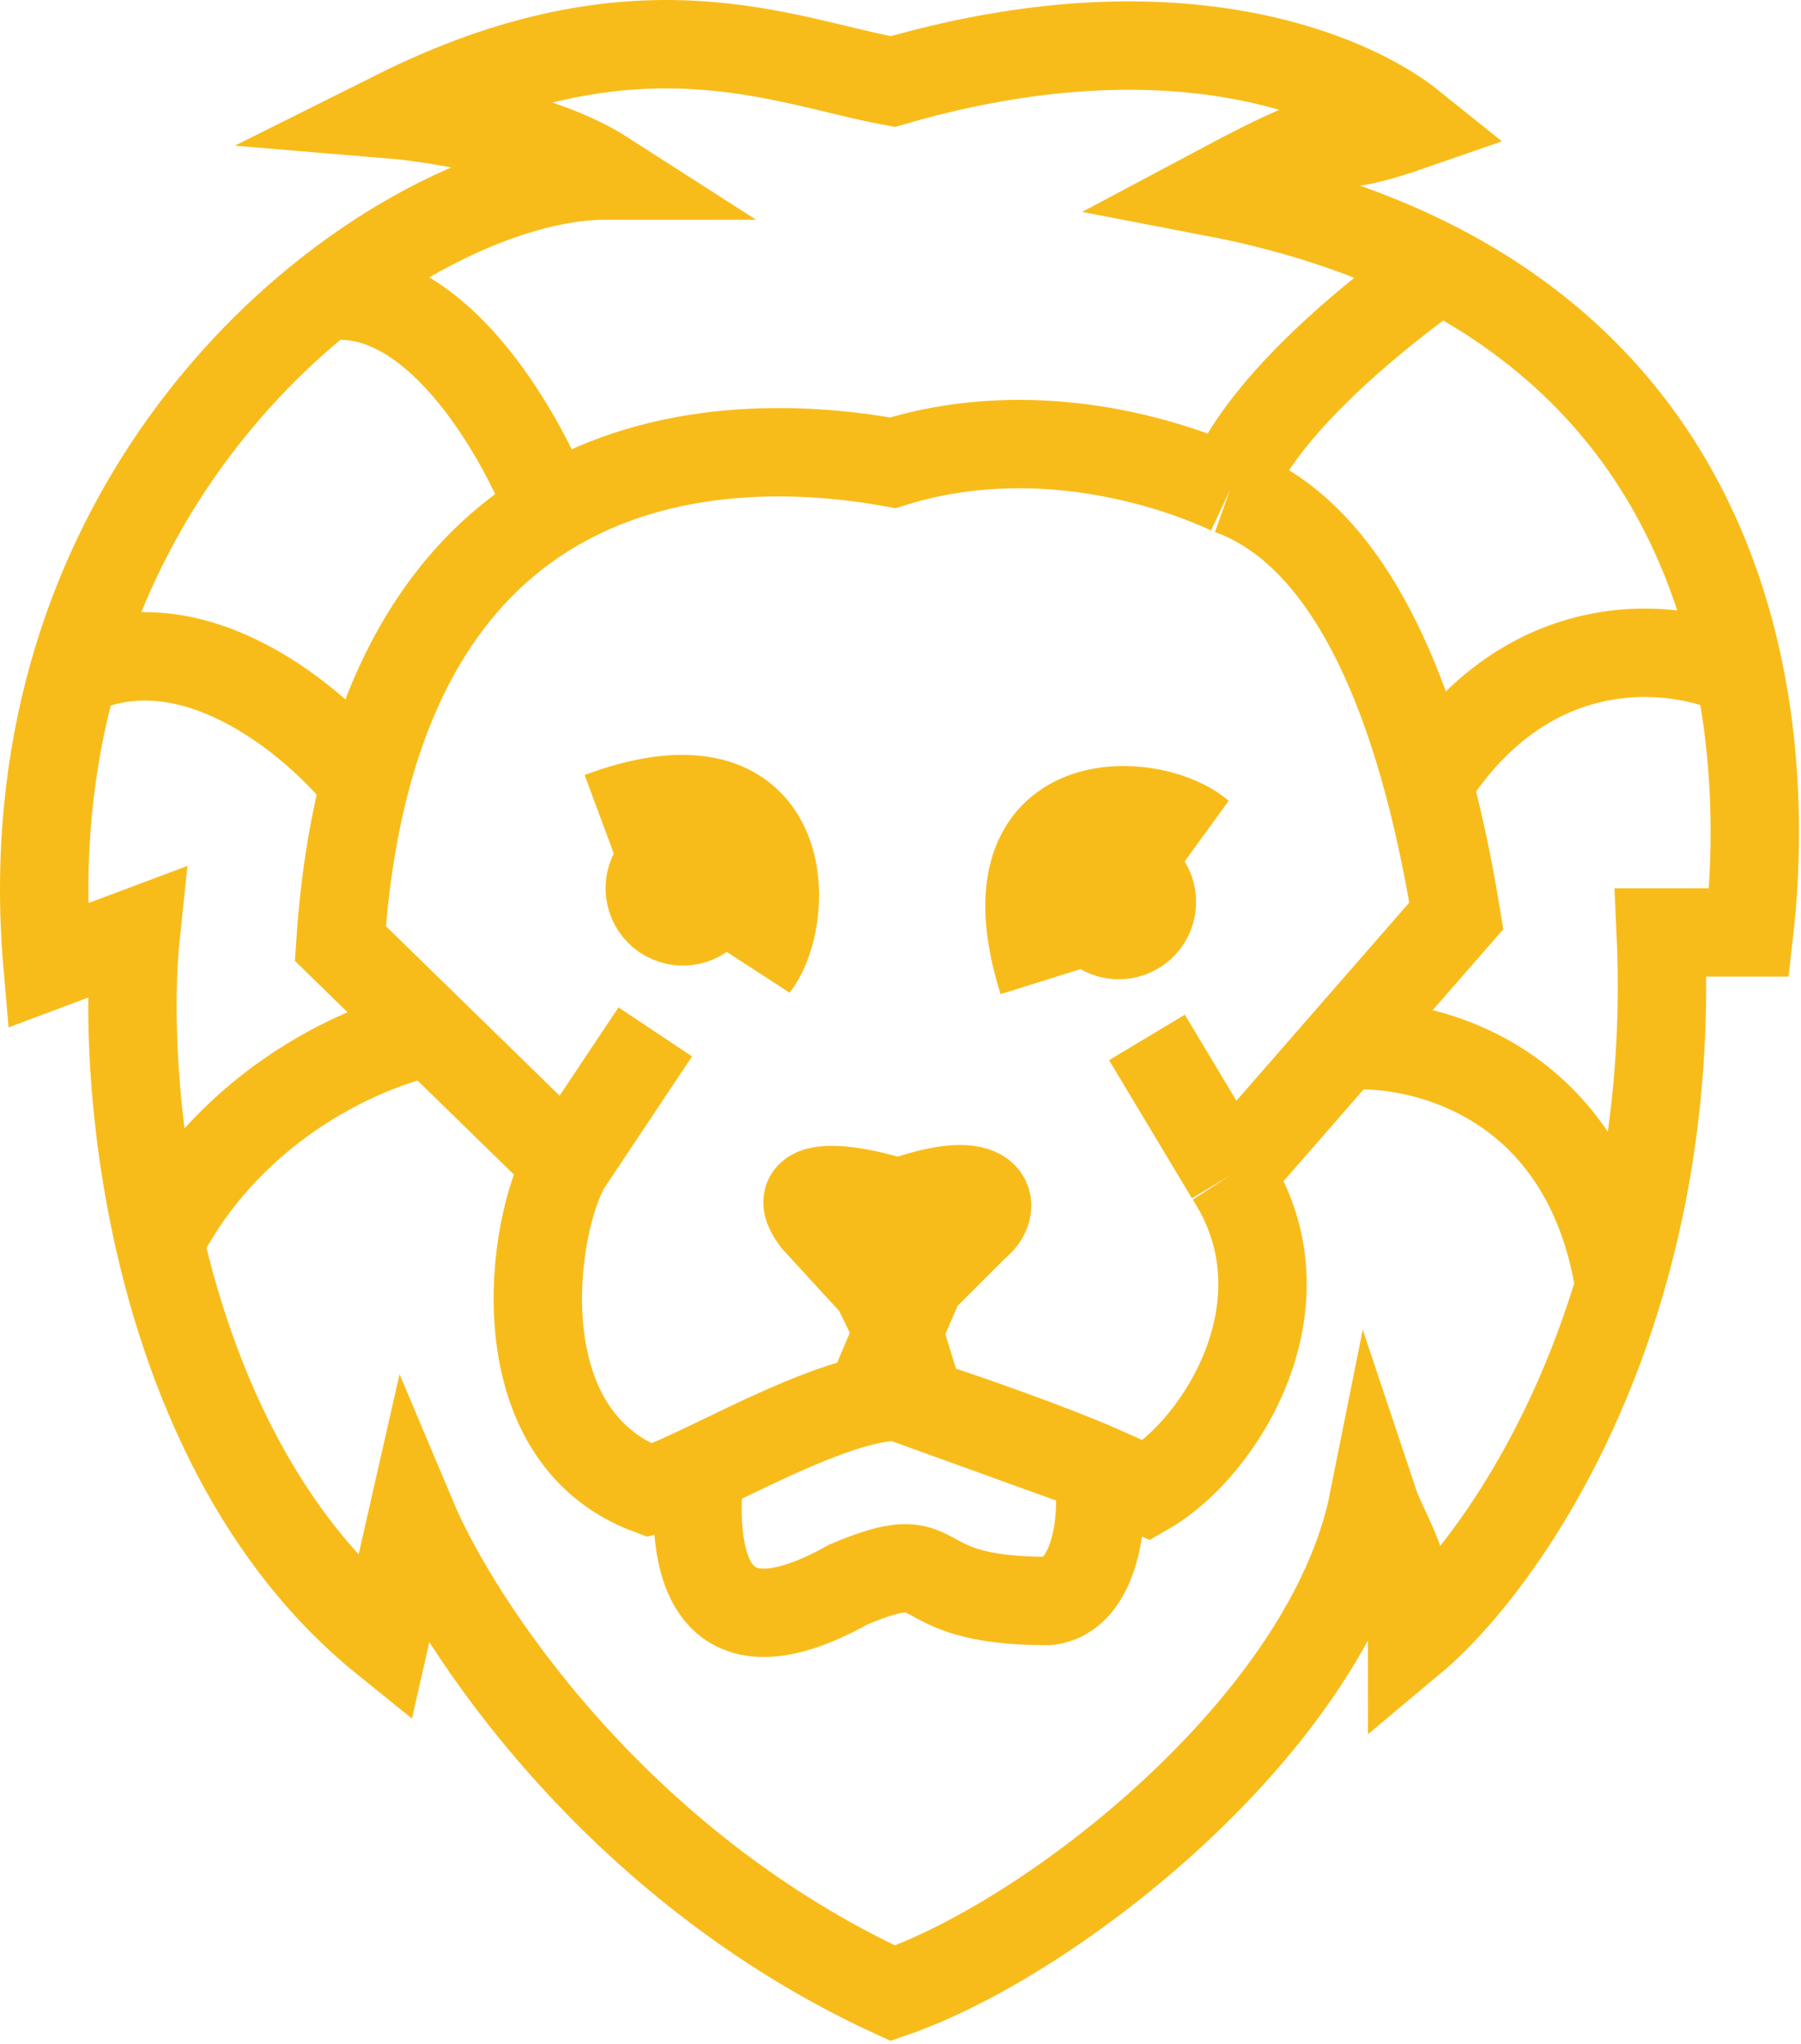 <svg width="163" height="185" viewBox="0 0 163 185" fill="none" xmlns="http://www.w3.org/2000/svg">
<path d="M83.304 115.881L81.304 120.5L83.304 127.008L81 124.5L78.676 126.697L81.304 120.5L79.304 116.381L73.804 110.381C70.804 106.381 77.971 107.715 81.304 108.881C90.104 105.681 90.304 109.381 88.304 110.881L83.304 115.881Z" fill="#F8BC1A"/>
<path d="M64.804 80.381C64.804 82.038 63.461 83.381 61.804 83.381C60.147 83.381 58.804 82.038 58.804 80.381C58.804 78.725 60.147 77.381 61.804 77.381C63.461 77.381 64.804 78.725 64.804 80.381Z" fill="#F8BC1A"/>
<path d="M64.804 80.381C64.804 82.038 63.461 83.381 61.804 83.381C60.147 83.381 58.804 82.038 58.804 80.381C58.804 78.725 60.147 77.381 61.804 77.381C63.461 77.381 64.804 78.725 64.804 80.381Z" fill="#F8BC1A"/>
<path d="M101.412 78.625C103.067 78.712 104.338 80.124 104.251 81.778C104.164 83.433 102.753 84.704 101.098 84.617C99.444 84.53 98.173 83.119 98.259 81.464C98.346 79.81 99.758 78.539 101.412 78.625Z" fill="#F8BC1A"/>
<path d="M101.412 78.625C103.067 78.712 104.338 80.124 104.251 81.778C104.164 83.433 102.753 84.704 101.098 84.617C99.444 84.53 98.173 83.119 98.259 81.464C98.346 79.81 99.758 78.539 101.412 78.625Z" fill="#F8BC1A"/>
<path d="M130.304 24.266C124.616 21.295 117.846 18.923 109.804 17.381C124.804 9.381 116.304 15.382 127.804 11.381C122.304 6.953 106.404 -0.047 80.804 7.381C70.804 5.548 57.804 -0.619 35.804 10.381C35.804 10.381 47.804 11.381 54.804 15.881C47.891 15.881 38.25 19.642 29.221 26.881M130.304 24.266C112.804 36.881 111.304 44.381 111.304 44.381M130.304 24.266C147.361 33.177 154.686 47.471 157.415 60.881M111.304 44.381C105.971 41.881 93.604 37.881 80.804 41.881C72.296 40.335 60.067 39.984 49.804 46.176M111.304 44.381C117.162 46.474 124.42 52.767 129.27 70.881M51.304 105.381C48.137 110.715 45.304 129.881 58.804 134.881C59.843 134.622 61.422 133.923 63.304 133.032M51.304 105.381L59.304 93.381M51.304 105.381L41.054 95.381L39.004 93.381M81.304 126.381C86.804 128.048 95.704 131.281 99.304 132.881M81.304 126.381L99.304 132.881M81.304 126.381C76.492 126.381 68.667 130.491 63.304 133.032M99.304 132.881L103.804 134.881C110.471 131.048 118.804 117.881 111.304 106.381M99.304 132.881C100.137 137.048 99.204 144.481 94.804 144.881C81.304 144.881 86.304 139.381 76.804 143.381C63.204 150.981 62.637 139.982 63.304 133.032M111.304 106.381L103.804 93.881M111.304 106.381L121.554 94.631M39.004 93.381L30.804 85.381C31.167 79.934 31.933 75.123 33.029 70.881M39.004 93.381C33.533 94.381 20.963 99.581 14.448 112.381M14.448 112.381C11.916 101.337 11.616 90.876 12.304 84.381L4.304 87.381C3.454 77.606 4.433 68.757 6.674 60.881M14.448 112.381C17.438 125.426 23.54 139.284 34.804 148.381L37.304 137.381C41.304 146.881 55.604 168.781 80.804 180.381C95.304 175.381 120.304 155.881 124.304 135.881C125.304 138.881 127.804 141.881 127.804 148.381C133.095 143.954 141.646 133.006 146.577 116.381M33.029 70.881C28.701 65.381 17.37 55.681 6.674 60.881M33.029 70.881C36.317 58.151 42.572 50.539 49.804 46.176M6.674 60.881C10.93 45.929 19.737 34.486 29.221 26.881M49.804 46.176C47.082 39.078 39.156 25.281 29.221 26.881M121.554 94.631L131.804 82.881C131.07 78.394 130.216 74.413 129.27 70.881M121.554 94.631C128.653 94.048 143.596 97.581 146.577 116.381M146.577 116.381C149.257 107.346 150.867 96.635 150.304 84.381H158.304C159.019 78.112 159.208 69.687 157.415 60.881M157.415 60.881C151.856 58.215 138.443 56.481 129.27 70.881M81.304 120.5L83.304 115.881L88.304 110.881C90.304 109.381 90.104 105.681 81.304 108.881C77.971 107.715 70.804 106.381 73.804 110.381L79.304 116.381L81.304 120.5ZM81.304 120.5L78.676 126.697L81 124.5L83.304 127.008L81.304 120.5ZM54.304 73.881C69.737 68.149 71.56 79.528 69.374 85.381M69.374 85.381C69.082 86.165 68.717 86.85 68.304 87.381L69.374 85.381ZM94.372 88.771C89.455 73.058 100.913 71.834 106.645 74.323M106.645 74.323C107.412 74.656 108.077 75.056 108.586 75.496L106.645 74.323ZM64.804 80.381C64.804 82.038 63.461 83.381 61.804 83.381C60.147 83.381 58.804 82.038 58.804 80.381C58.804 78.725 60.147 77.381 61.804 77.381C63.461 77.381 64.804 78.725 64.804 80.381ZM101.412 78.625C103.067 78.712 104.338 80.124 104.251 81.778C104.164 83.433 102.753 84.704 101.098 84.617C99.444 84.53 98.173 83.119 98.259 81.464C98.346 79.81 99.758 78.539 101.412 78.625Z" stroke="#F8BC1A" stroke-width="8"/>
</svg>
